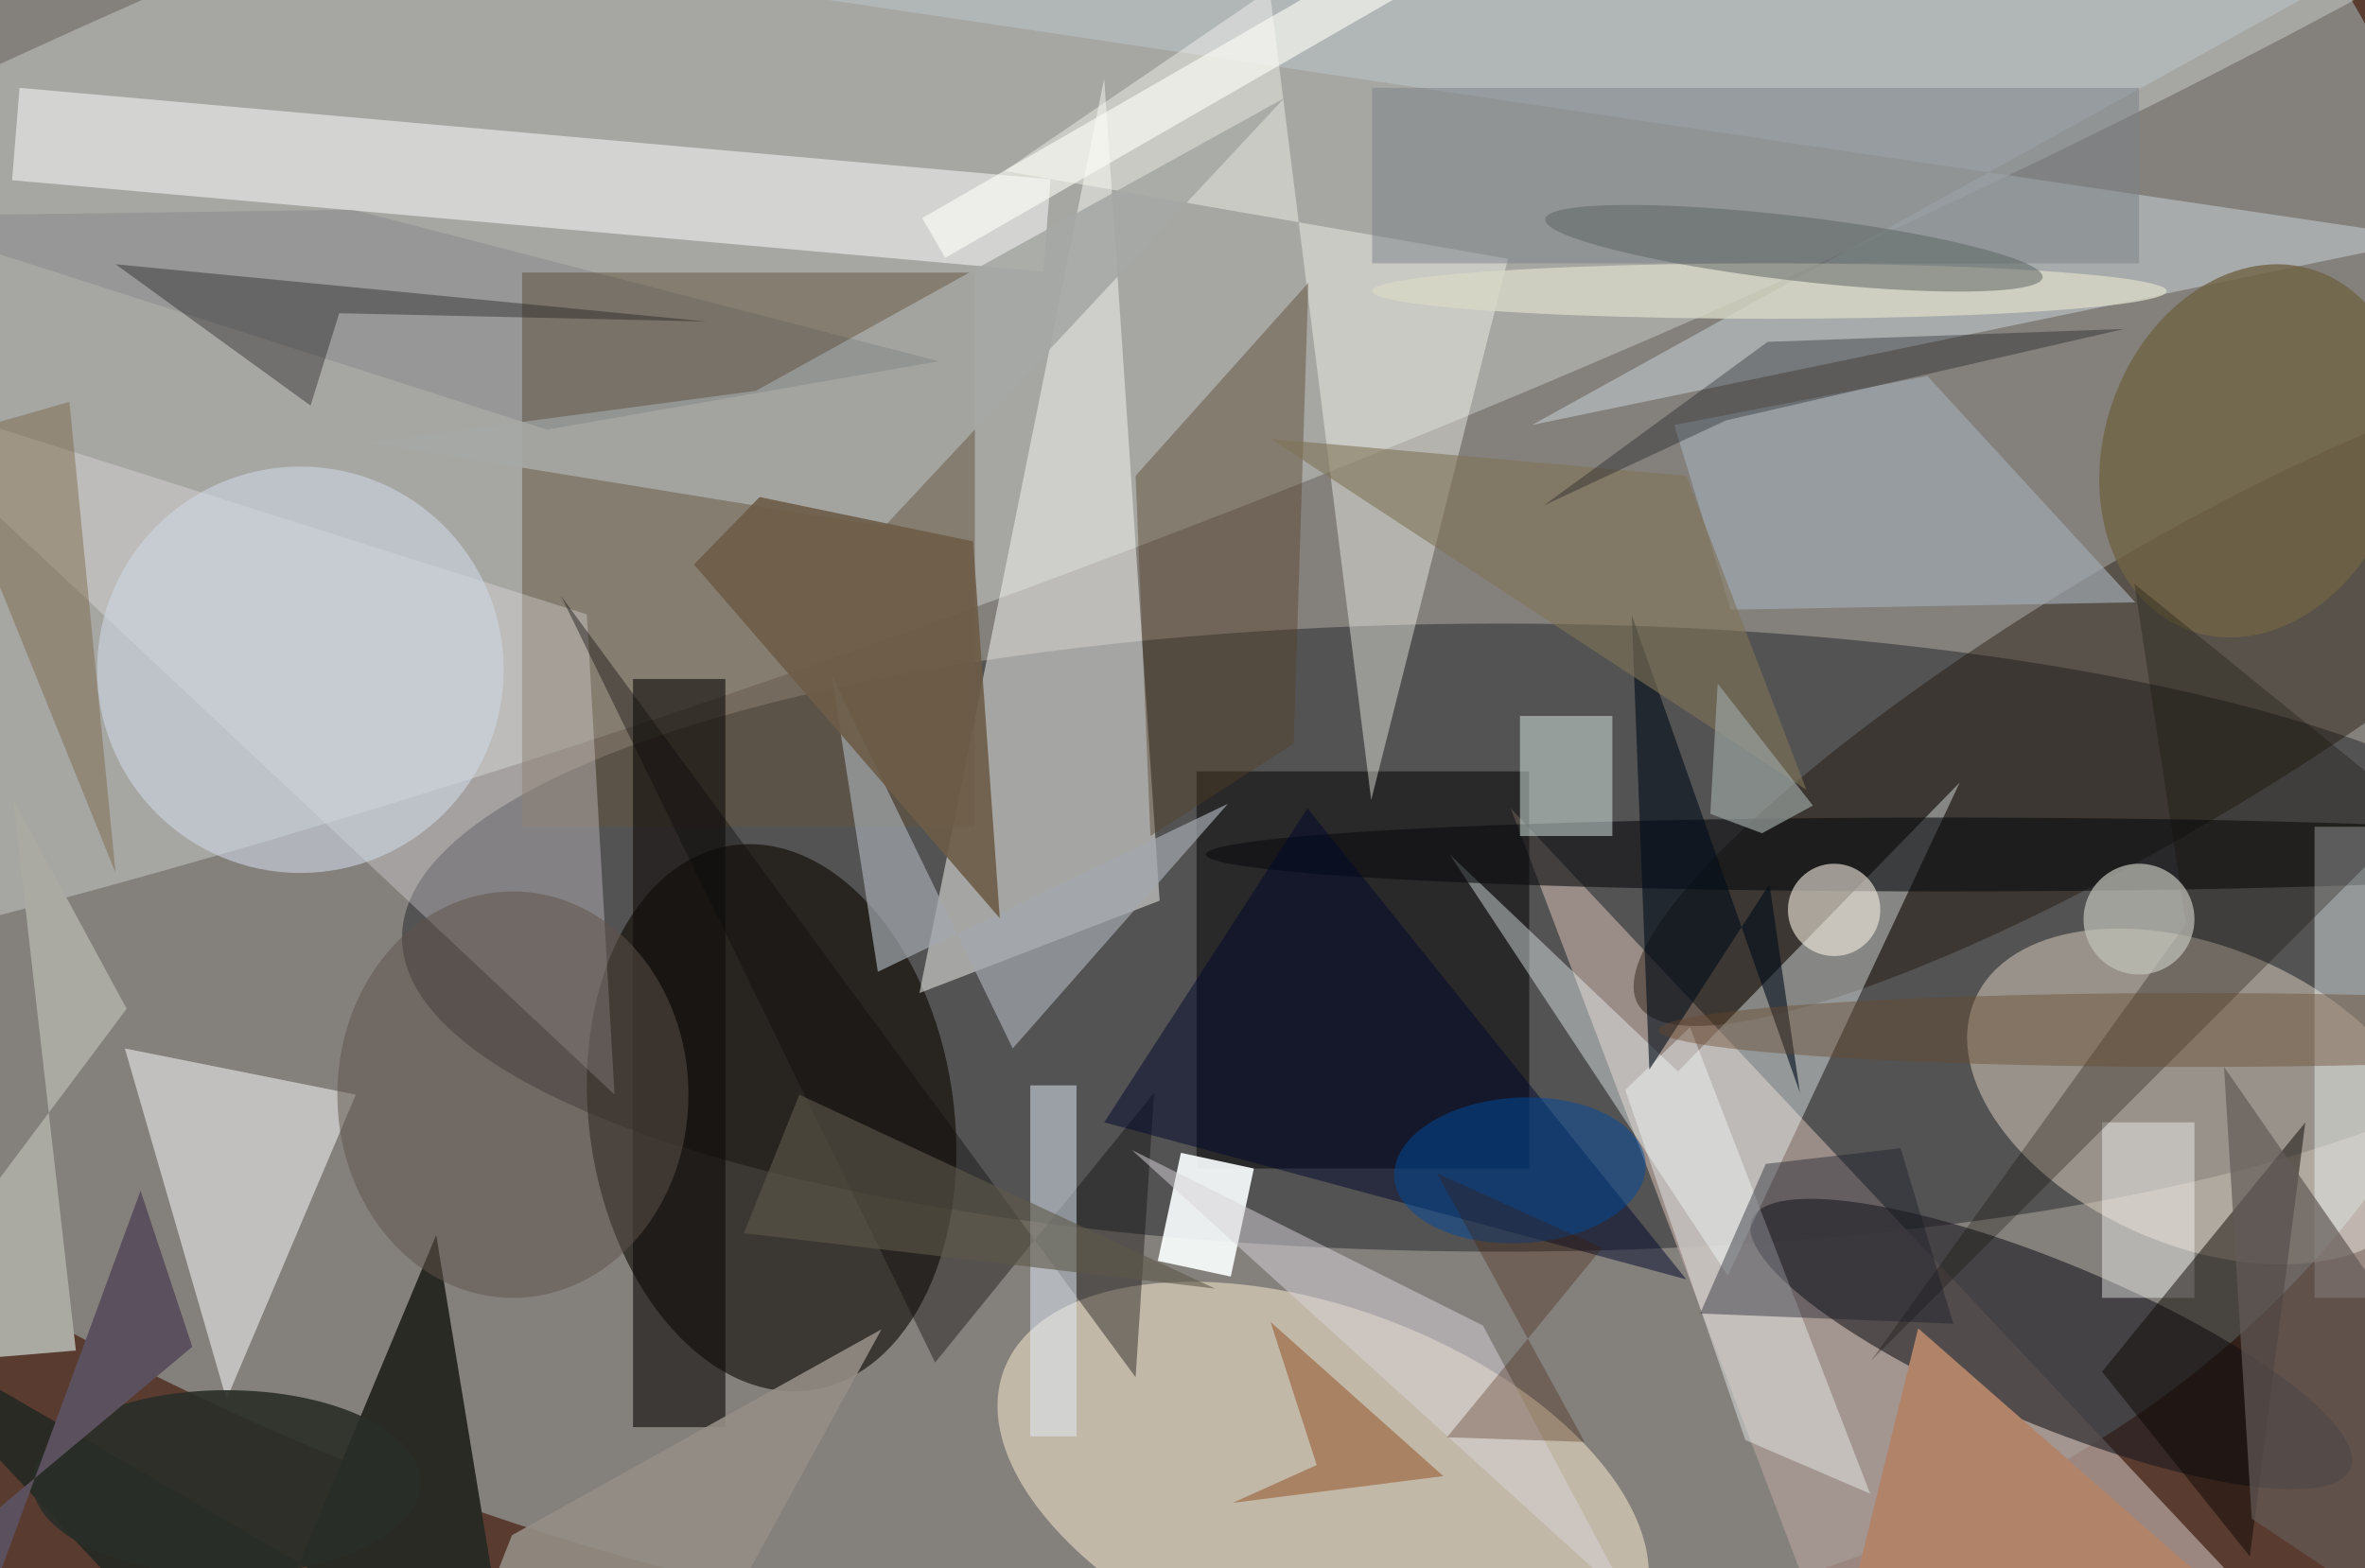 <svg xmlns="http://www.w3.org/2000/svg" viewBox="0 0 300 199"><defs/><path fill="#5a3b30" d="M0 0h300v199H0z"/><g transform="translate(.6 .6) scale(1.172)"><circle r="1" fill="#afc7c9" fill-opacity=".5" transform="rotate(25.3 -16 192.1) scale(204.583 138.879)"/><ellipse cx="162" cy="101" fill="#0e0f18" fill-opacity=".4" rx="119" ry="34"/><circle r="1" fill="#f5fdfd" fill-opacity=".3" transform="rotate(-20.6 94.3 -268.9) scale(255 47.71)"/><circle r="1" fill="#0b0700" fill-opacity=".6" transform="matrix(-4.301 -29.48 19.53 -2.849 83 120.5)"/><path fill="#ab9a94" fill-opacity=".8" d="M163 87l92 98-59-11z"/><circle r="1" fill="#fff1d3" fill-opacity=".5" transform="matrix(-34.554 -13.002 6.93 -18.417 142.7 160.8)"/><path fill="#f6f8f5" fill-opacity=".5" d="M99 107l26-10-6-89z"/><path fill-opacity=".5" d="M129 83h36v43h-36z"/><path fill="#65553e" fill-opacity=".5" d="M56 29h49v60H56z"/><circle r="1" fill="#dcd2c2" fill-opacity=".5" transform="matrix(6.374 -14.873 24.379 10.449 237.6 118.2)"/><circle r="1" fill="#1c1921" fill-opacity=".6" transform="matrix(3.365 -8.083 32.39 13.483 221.5 145)"/><circle r="1" fill="#190d00" fill-opacity=".4" transform="rotate(-120.9 137.7 -28.8) scale(14.746 65.635)"/><path fill="#2a2a24" d="M-16 141l41.1 44 21.6-51.8 8 48.7z"/><path fill="#f1eff5" fill-opacity=".3" d="M63 66l-79-25 82 77z"/><path fill="#feffff" fill-opacity=".5" d="M38 118l-14 33-11-38z"/><path fill="#fff" fill-opacity=".5" d="M113.2 18.9l-.8 10L.8 19l.8-10z"/><path fill="#f5ffff" fill-opacity=".4" d="M181.1 115.5l30.5-31.3-25.1 53.4L156.4 92z"/><path fill="#fbffff" fill-opacity=".9" d="M124.8 136l2.5-11.7 7.9 1.7-2.5 11.7z"/><path fill="#b7bec0" fill-opacity=".7" d="M262.8 25.3L61.7-4.6 271-13 165.3 45.5z"/><path fill="#0e0b09" fill-opacity=".6" d="M68 73h10v81H68z"/><ellipse cx="55" cy="118" fill="#5f534b" fill-opacity=".5" rx="19" ry="22"/><path fill="#fff" fill-opacity=".4" d="M227 121h10v19h-10z"/><circle r="1" fill="#6f6344" fill-opacity=".8" transform="matrix(6.814 -19.482 15.247 5.333 243.4 48.3)"/><path fill="#fffff7" fill-opacity=".4" d="M136.9-1.6L108.2 18l54.5 9.5-14.8 58.6z"/><ellipse cx="210" cy="92" fill="#0a0d0f" fill-opacity=".6" rx="80" ry="4"/><path fill="#0c0904" fill-opacity=".5" d="M243 168l6-47-22 27z"/><path fill="#a3a9af" fill-opacity=".7" d="M109.1 113l23.3-26.5-37.9 18.2-5-32.1z"/><path fill="#0d0b0b" fill-opacity=".4" d="M122.4 148.6l2-30.8-23.7 29.2-40.5-83z"/><path fill="#533d24" fill-opacity=".4" d="M124 90l15.5-10 1.6-49.9L122.4 51z"/><path fill="#24201e" fill-opacity=".4" d="M33.1 43.4L12 28.1l64 6.2-39.8-.9z"/><path fill="#00082d" fill-opacity=".5" d="M141 87l-22 34 63 17z"/><path fill="#e2eefa" fill-opacity=".5" d="M111 117h5v38h-5z"/><path fill="#f9ffff" fill-opacity=".4" d="M250 89h6v51h-6z"/><path fill="#a7a9a6" fill-opacity=".9" d="M81.3 41.8l-42 5.6 55.9 9.1 43.3-46.4z"/><path fill="#7d8288" fill-opacity=".5" d="M148 9h83v19h-83z"/><path fill="#a0a8b0" fill-opacity=".7" d="M186.8 65.5l43.8-.8-22.5-24.5-27.4 5.3z"/><path fill="#aaa9a2" d="M13.2 108.7L.9 86l6.8 59.7-23.7 2z"/><path fill="#130f08" fill-opacity=".3" d="M261.2 87.6L202 146.8l34.1-47.3-5.6-36.8z"/><path fill="#f7ffff" fill-opacity=".4" d="M175.4 117.5l7-6.8 19.5 50.5-13.5-5.8z"/><path fill="#181927" fill-opacity=".4" d="M205.2 123.8l5.7 19-27.4-1.1 7.1-16.2z"/><path fill="#000d1a" fill-opacity=".6" d="M191 95.2l-13 20.1-1.9-49.2 18.2 51.7z"/><path fill="#6d5c47" fill-opacity=".9" d="M107.7 98.9L74.6 60.6l7.1-7.3 23.1 4.8z"/><path fill="#d8eae5" fill-opacity=".5" d="M164 77h10v13h-10z"/><path fill="#863401" fill-opacity=".4" d="M155.7 159.3l-22.8 2.9 9.1-4.1-5-15.5z"/><path fill="#635a57" fill-opacity=".7" d="M257.7 173.6l13.3-14.2-30.8-44.4 3 48.9z"/><path fill="#745b36" fill-opacity=".4" d="M12 94L7 43l-14 4z"/><circle cx="32" cy="72" r="22" fill="#cdd7e2" fill-opacity=".6"/><circle cx="231" cy="99" r="6" fill="#c2c2b9" fill-opacity=".7"/><ellipse cx="24" cy="160" fill="#2a2e27" fill-opacity=".9" rx="21" ry="10"/><circle r="1" fill="#004b9c" fill-opacity=".5" transform="matrix(-.426 -7.869 13.6 -.737 164 126.2)"/><circle cx="198" cy="98" r="5" fill="#f3ede1" fill-opacity=".6"/><path fill="#7f7357" fill-opacity=".6" d="M195 85l-13-34-45-4z"/><path fill="#948d85" fill-opacity=".9" d="M47.3 185l7.6-19.3 40-22.3L72.1 185z"/><path fill="#5b515e" d="M-16 175.6l9.9 9.4 20.8-56.6 5.6 16.9z"/><path fill="#fffff8" fill-opacity=".6" d="M101.8 27.4l-2.5-4.3 52.9-30.5 2.5 4.3z"/><ellipse cx="191" cy="31" fill="#d8d8c6" fill-opacity=".8" rx="43" ry="3"/><path fill="#b18369" d="M252.6 183.2l-45.5-39.9-10.1 40.9 50.3.8z"/><path fill="#5d584a" fill-opacity=".6" d="M86 118l-6 15 51 6z"/><path fill="#00040b" fill-opacity=".3" d="M190.8 36.5l38.6-1.4-43.1 9.9-19.7 9.2z"/><path fill="#d9d4da" fill-opacity=".5" d="M160 143l16 30-54-49z"/><circle r="1" fill="#5a6261" fill-opacity=".5" transform="rotate(96.7 85.1 99.3) scale(3.49 27.106)"/><path fill="#99a29f" fill-opacity=".7" d="M185.4 73.5l10.3 13.2-5.5 3-5.6-2.1z"/><path fill="#041327" fill-opacity=".1" d="M58.7 46l-72.1-23.1 51.1-.7 63.4 16.4z"/><path fill="#3e1900" fill-opacity=".3" d="M172.9 134.6l-16.8 20.5 14.9.5-16-29.1z"/><ellipse cx="237" cy="111" fill="#68462c" fill-opacity=".4" rx="58" ry="4"/></g></svg>